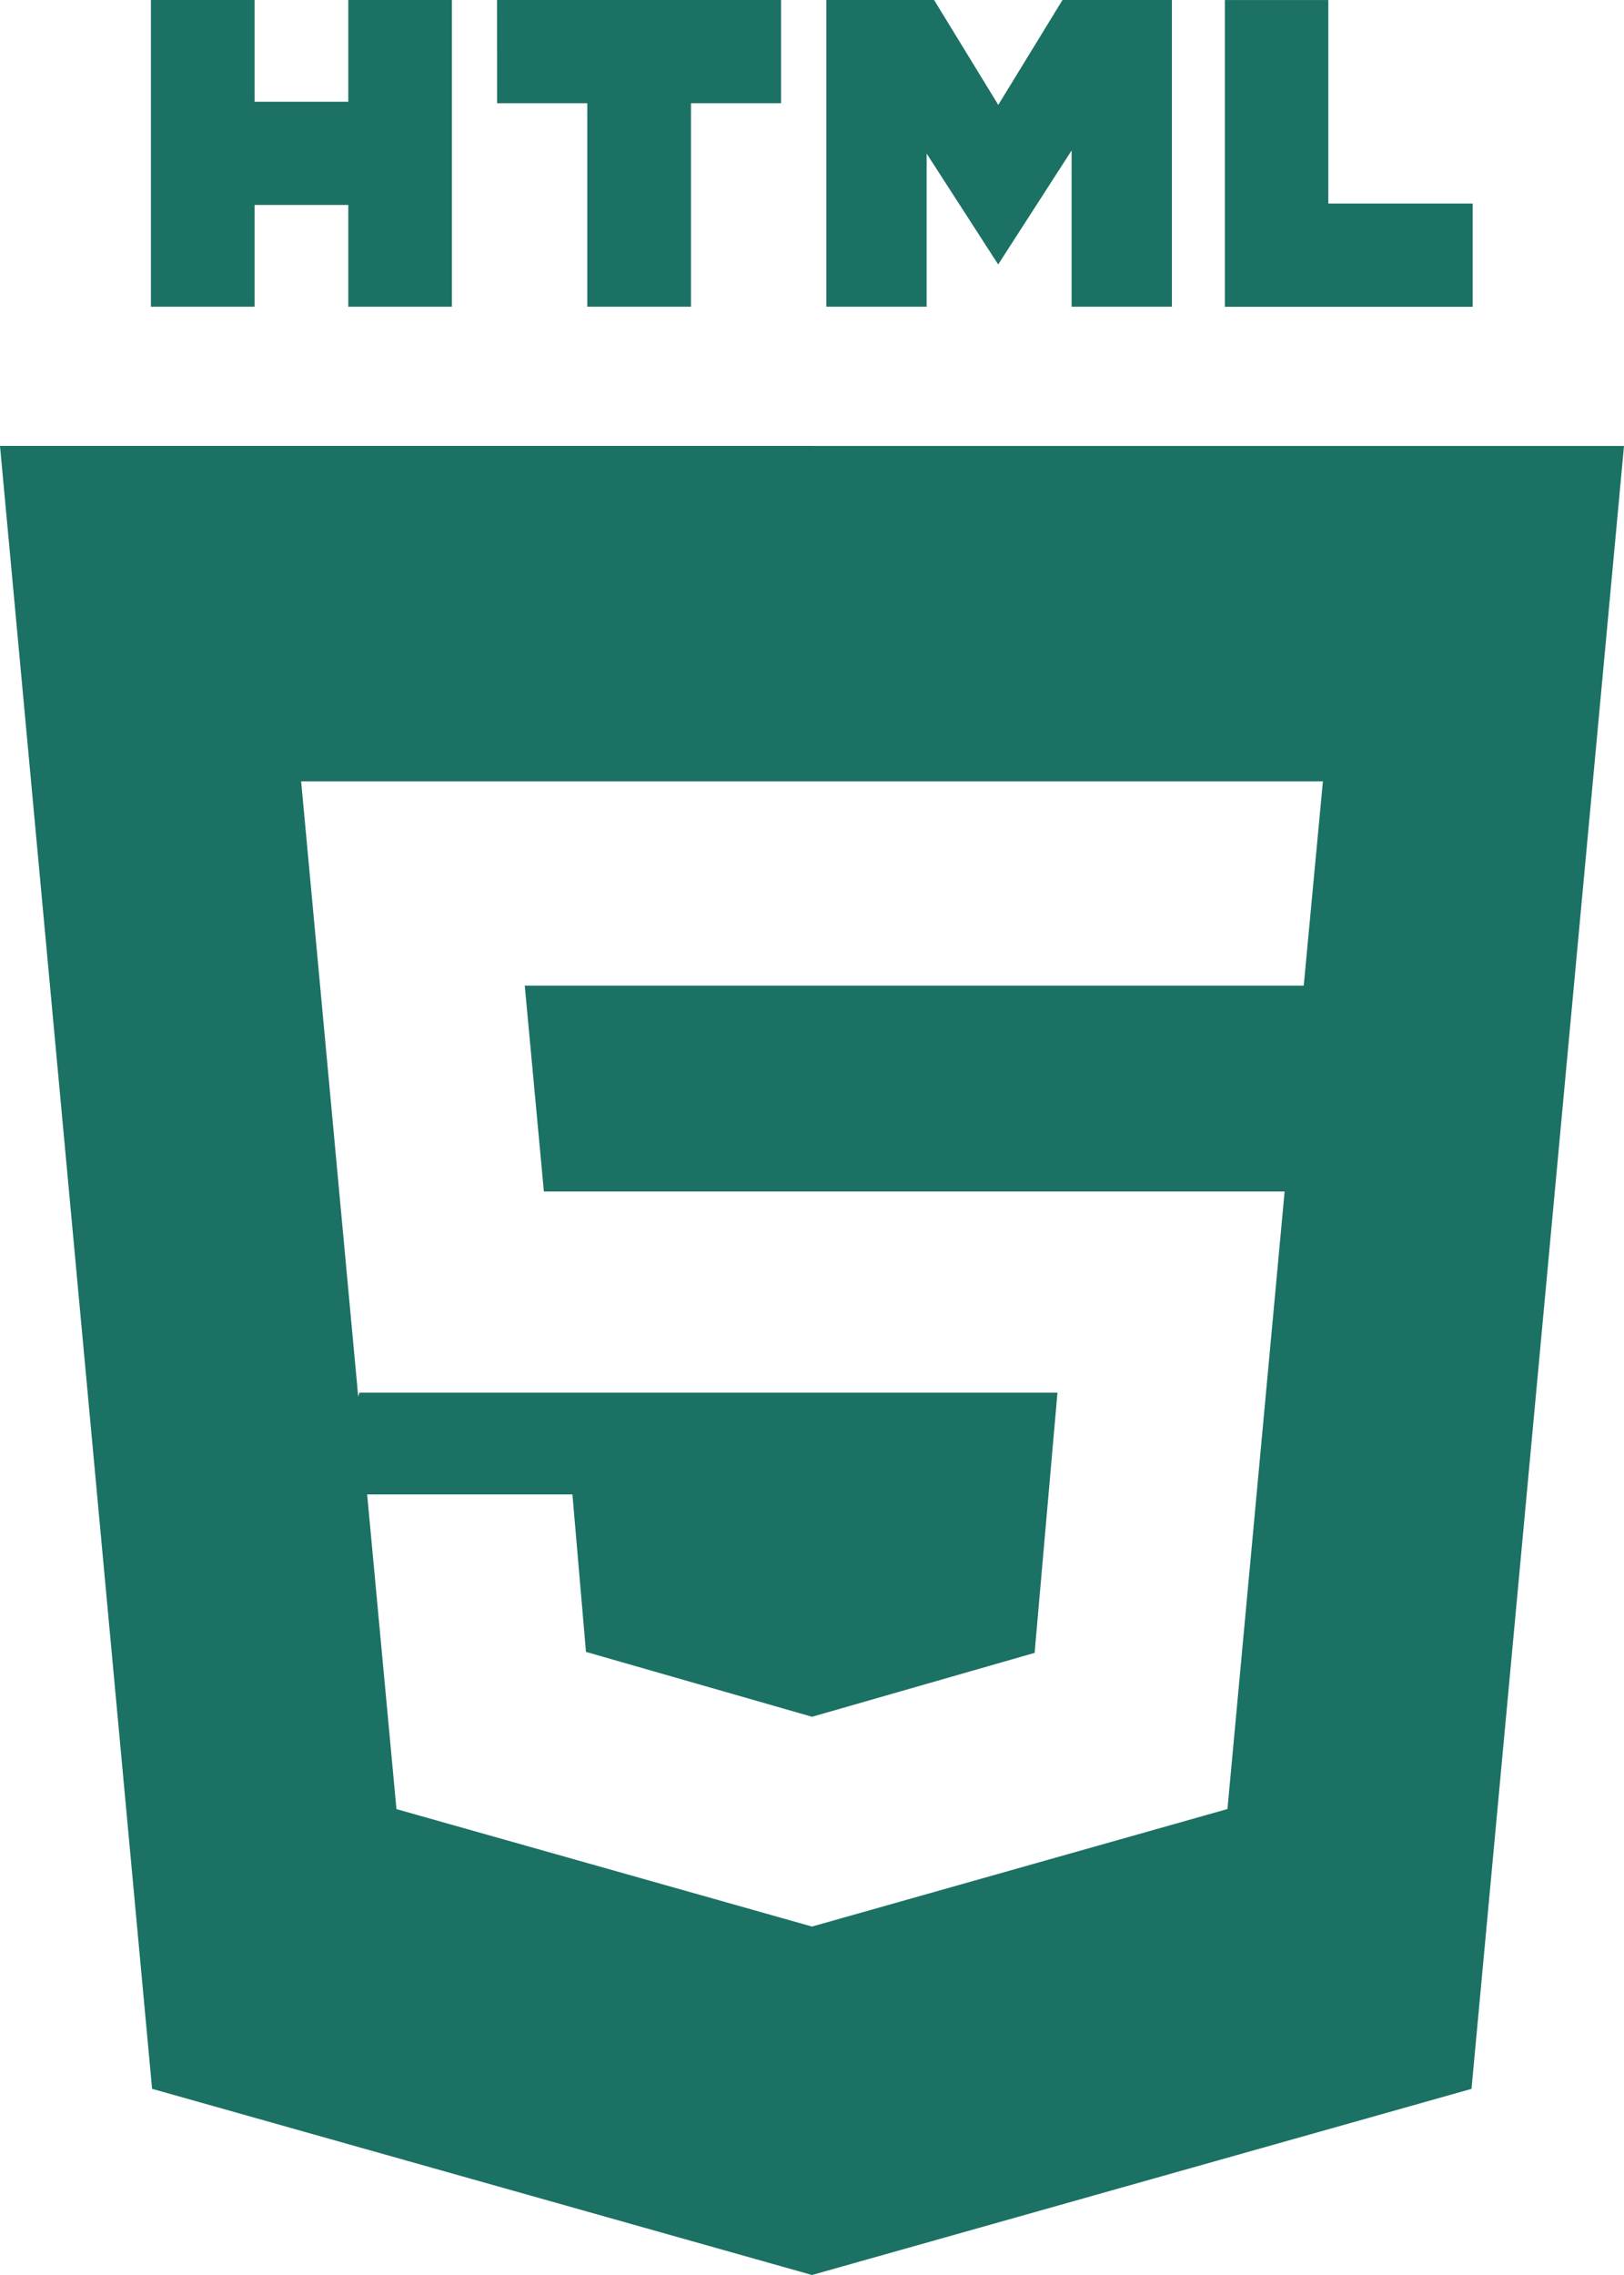<?xml version="1.0" encoding="utf-8"?>
<!-- Generator: Adobe Illustrator 16.0.0, SVG Export Plug-In . SVG Version: 6.00 Build 0)  -->
<!DOCTYPE svg PUBLIC "-//W3C//DTD SVG 1.1//EN" "http://www.w3.org/Graphics/SVG/1.1/DTD/svg11.dtd">
<svg version="1.1"
	 id="Шар_1" xmlns:sodipodi="http://sodipodi.sourceforge.net/DTD/sodipodi-0.dtd" xmlns:cc="http://creativecommons.org/ns#" xmlns:rdf="http://www.w3.org/1999/02/22-rdf-syntax-ns#" xmlns:inkscape="http://www.inkscape.org/namespaces/inkscape" xmlns:svg="http://www.w3.org/2000/svg" xmlns:dc="http://purl.org/dc/elements/1.1/" sodipodi:docname="partners.svg'" inkscape:version="0.91 r13725"
	 xmlns="http://www.w3.org/2000/svg" xmlns:xlink="http://www.w3.org/1999/xlink" x="0px" y="0px" width="40px" height="56px"
	 viewBox="340.002 260 40 56" enable-background="new 340.002 260 40 56" xml:space="preserve">
<sodipodi:namedview  gridtolerance="10" inkscape:cy="367.284" showgrid="false" pagecolor="#ffffff" inkscape:zoom="0.20304997" borderopacity="1" inkscape:cx="687.02301" bordercolor="#666666" guidetolerance="10" objecttolerance="10" id="namedview616" inkscape:pageshadow="2" inkscape:window-height="480" inkscape:window-maximized="0" inkscape:pageopacity="0" inkscape:window-y="0" inkscape:window-width="640" inkscape:window-x="0" inkscape:current-layer="Шар_1">
	</sodipodi:namedview>
<g>
	<polygon fill="#1B7164" points="362.826,263.781 364.581,266.5 364.589,266.506 364.594,266.5 366.396,263.704 366.396,267.55
		368.867,267.55 368.867,260 368.693,260 366.397,260 366.172,260 364.59,262.582 363.009,260 362.828,260 360.476,260 360.356,260
		360.356,267.55 362.826,267.55 	"/>
	<polygon fill="#1B7164" points="354.468,262.541 354.468,267.55 357.021,267.55 357.021,262.541 359.24,262.541 359.24,260
		352.245,260 352.246,262.541 	"/>
	<polygon fill="#1B7164" points="372.719,267.552 376.274,267.552 376.274,265.011 372.719,265.011 372.719,260.001
		370.171,260.001 370.171,267.552 370.813,267.552 	"/>
	<polygon fill="#1B7164" points="346.272,265.045 348.581,265.045 348.581,267.55 351.132,267.55 351.132,260 348.581,260
		348.581,262.505 346.272,262.505 346.272,260 343.719,260 343.719,267.55 346.272,267.55 	"/>
	<path fill="#1B7164" d="M359.999,270.976h-19.997l3.746,40.441L360.002,316l16.244-4.582l3.756-40.441H359.999z M372.114,284.261
		h-19.187l0.471,5.068h18.245l-1.408,15.201l-10.233,2.893l-10.235-2.891l-0.722-7.746h5.056l0.334,3.876l5.568,1.597l5.482-1.573
		l0.563-6.405h-17.194l-0.029,0.096l-1.406-15.144h25.167L372.114,284.261z"/>
</g>
</svg>

